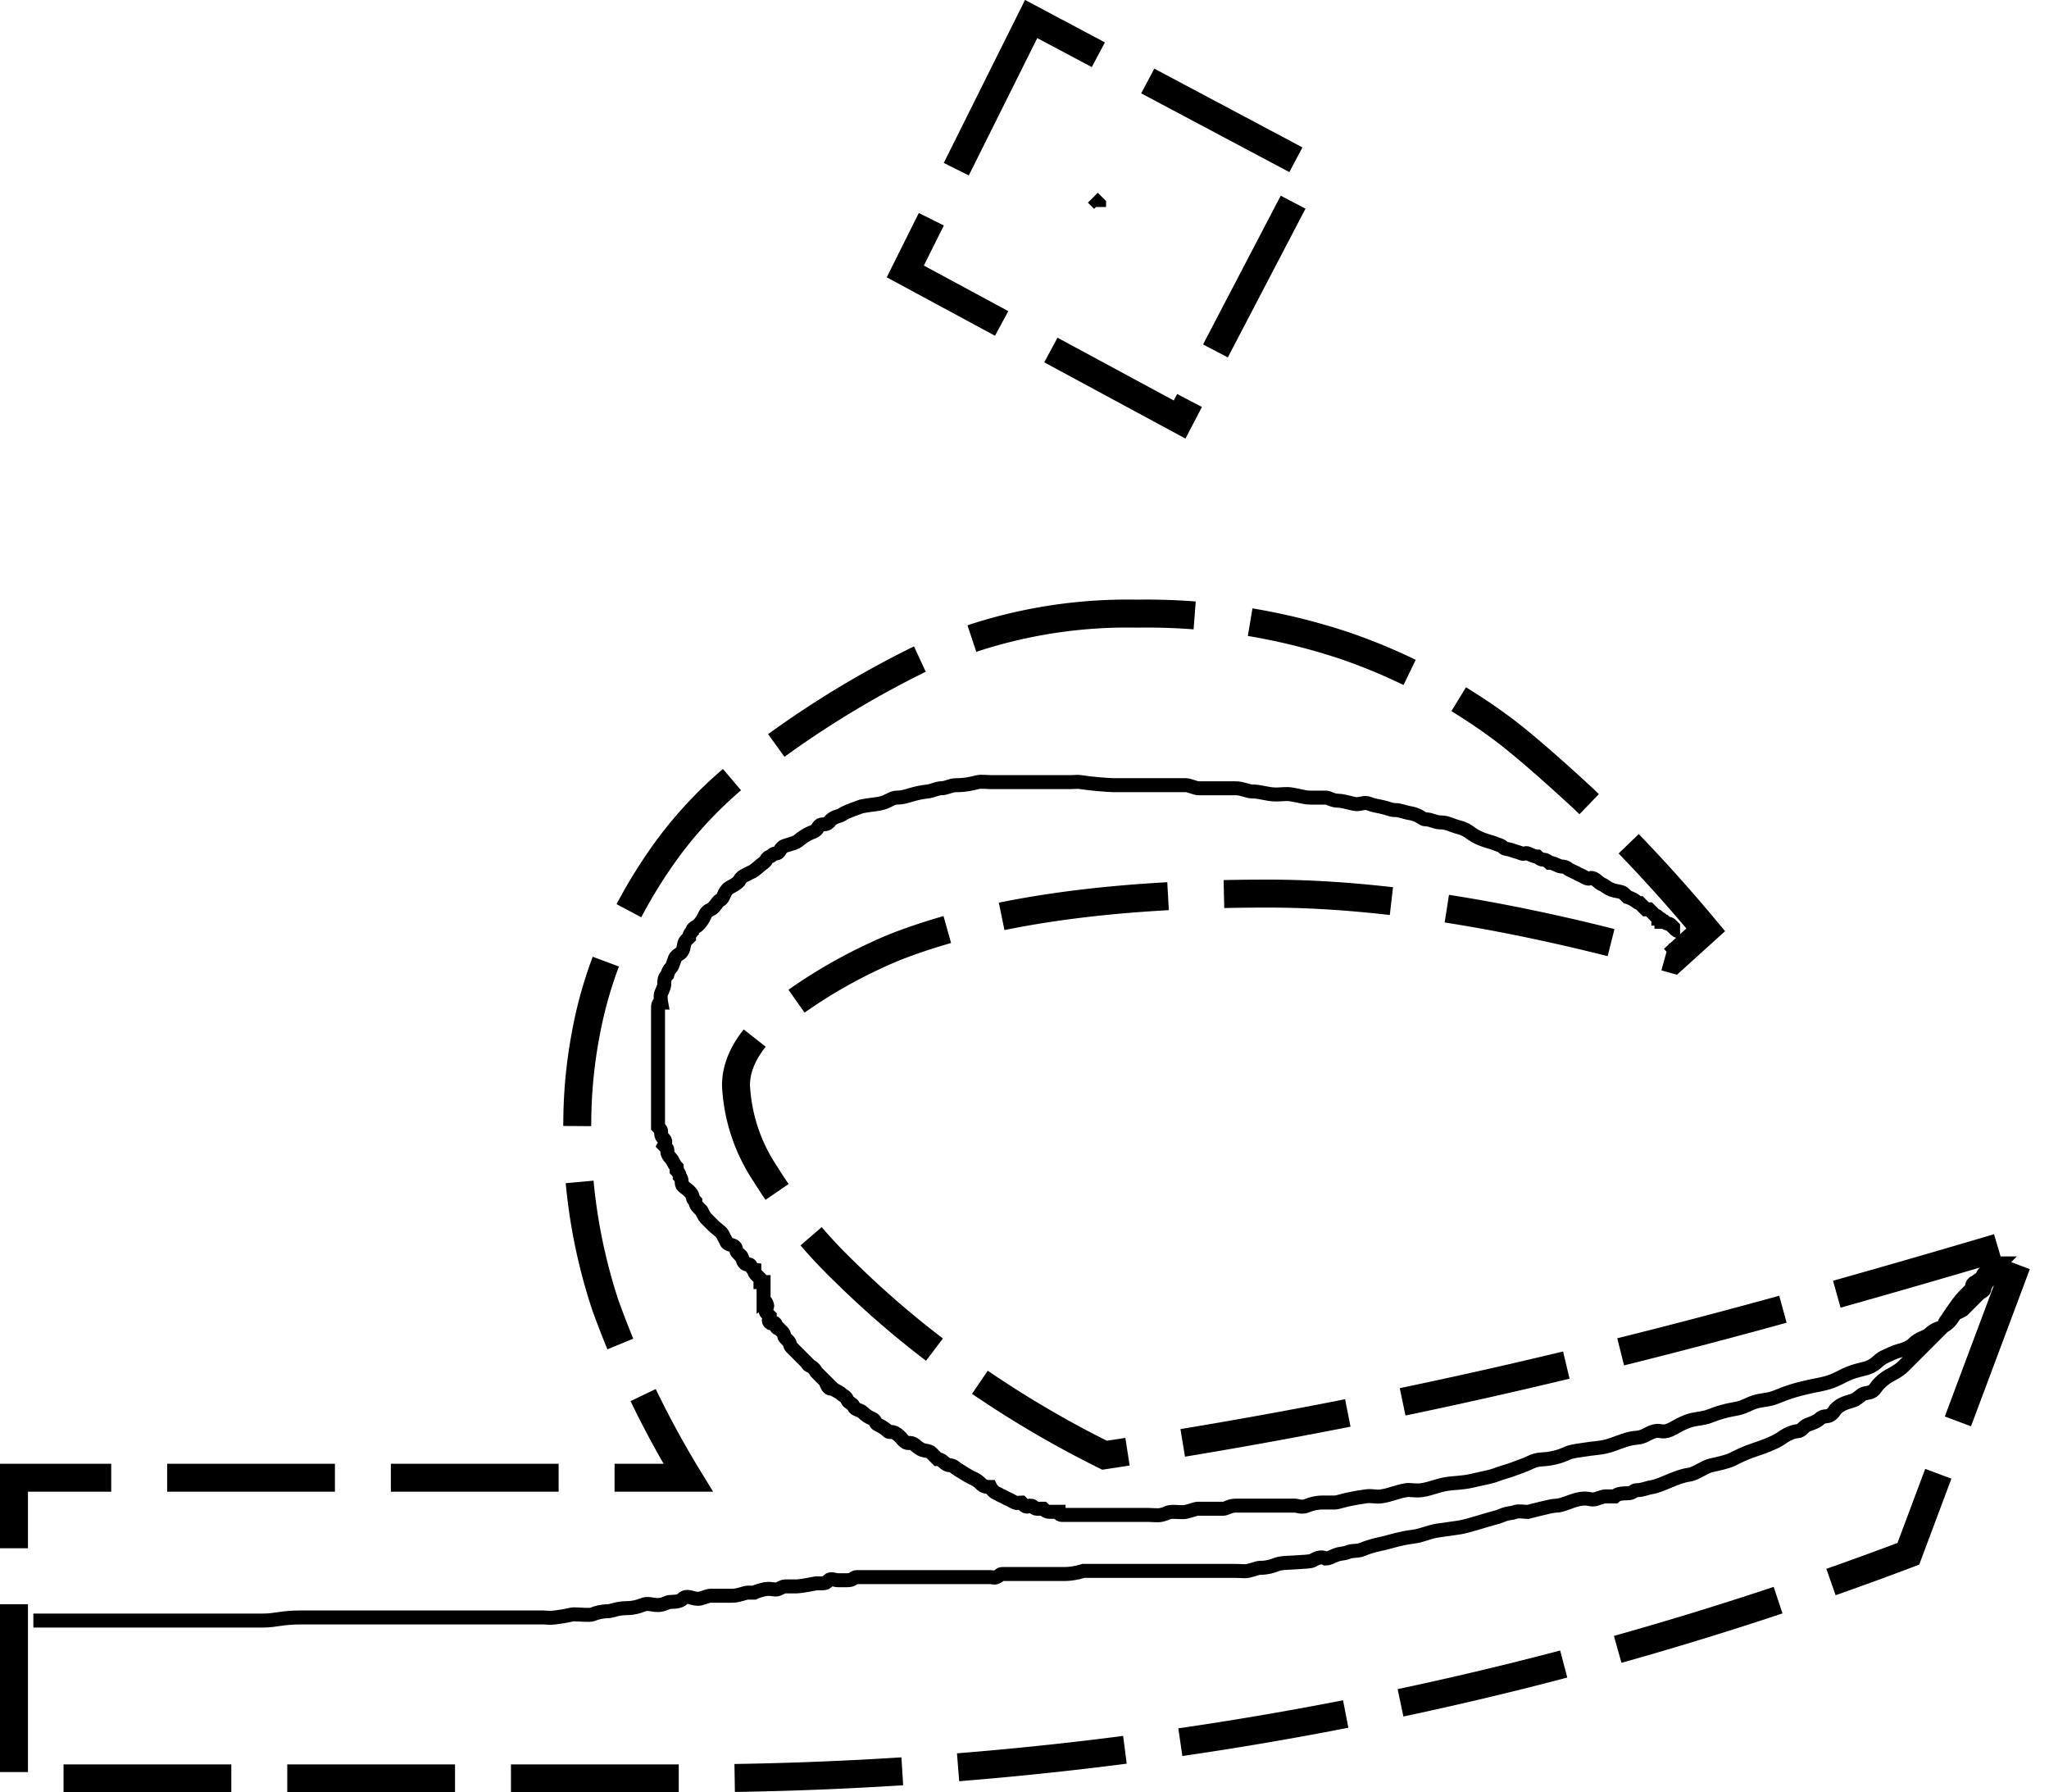 <?xml version="1.0" encoding="UTF-8" standalone="no"?>
<svg
   width="146.55"
   height="128.17"
   version="1.1"
   id="svg13074"
   sodipodi:docname="19.svg"
   inkscape:version="1.2.2 (b0a84865, 2022-12-01)"
   xmlns:inkscape="http://www.inkscape.org/namespaces/inkscape"
   xmlns:sodipodi="http://sodipodi.sourceforge.net/DTD/sodipodi-0.dtd"
   xmlns="http://www.w3.org/2000/svg"
   xmlns:svg="http://www.w3.org/2000/svg">
  <defs
     id="defs13078" />
  <sodipodi:namedview
     id="namedview13076"
     pagecolor="#505050"
     bordercolor="#eeeeee"
     borderopacity="1"
     inkscape:showpageshadow="0"
     inkscape:pageopacity="0"
     inkscape:pagecheckerboard="0"
     inkscape:deskcolor="#505050"
     showgrid="false"
     inkscape:zoom="6.4445659"
     inkscape:cx="69.438346"
     inkscape:cy="64.084999"
     inkscape:window-width="1390"
     inkscape:window-height="976"
     inkscape:window-x="0"
     inkscape:window-y="25"
     inkscape:window-maximized="0"
     inkscape:current-layer="svg13074" />
  <g
     id="g13072">
    <title
       id="title13064">Layer 1</title>
    <g
       data-name="Layer 2"
       id="Layer_2">
      <g
         data-name="Layer 1"
         id="Layer_1-2">
        <path
           id="svg_1"
           class="cls-1"
           d="M 73.75 1.359 L 64.75 19.41 L 84.369 30 L 93.77 12 L 73.75 1.359 z M 81.32 43.881 A 35.42 35.42 0 0 0 65.75 47.15 A 70.11 70.11 0 0 0 52.51 55.619 A 29.58 29.58 0 0 0 47.439 61.119 A 36.07 36.07 0 0 0 43.9 67.359 A 30 30 0 0 0 41.9 73.91 A 34.72 34.72 0 0 0 41.289 80.211 A 39.91 39.91 0 0 0 43.289 93.311 A 67.77 67.77 0 0 0 49.221 105.67 L 1 105.67 L 1 127.17 L 49.221 127.17 A 248.11 248.11 0 0 0 136.49 111.109 L 144.91 88.619 C 138.857 90.426 133.063 92.092 127.529 93.619 C 121.996 95.146 116.543 96.547 111.17 97.82 C 105.83 99.094 100.497 100.246 95.17 101.279 C 89.843 102.313 84.453 103.241 79 104.061 A 74.57 74.57 0 0 1 68.76 97.92 A 67 67 0 0 1 60.391 90.92 A 36.31 36.31 0 0 1 54.721 83.92 A 12.46 12.46 0 0 1 52.641 77.619 C 52.641 75.809 53.76 74.031 56 72.301 A 36.38 36.38 0 0 1 64 67.73 C 70.493 65.177 79.371 63.9 90.631 63.9 C 98.844 63.894 108.526 65.457 119.68 68.59 L 122 66.49 A 113 113 0 0 0 113.24 57.1 C 110.84 54.88 108.98 53.279 107.68 52.279 A 41.42 41.42 0 0 0 96.15 46.16 A 44.89 44.89 0 0 0 81.32 43.881 z "
           style="fill:none;stroke:#000000;stroke-opacity:1;stroke-dasharray:12,4;stroke-dashoffset:0;stroke-width:2" />
      </g>
    </g>
    <path
       d="m120.163,66.579c-0.222,0 -0.222,0 -0.444,-0.222c0,0 -0.065,-0.065 -0.222,-0.222c-0.157,-0.157 -0.222,0 -0.444,-0.222c0,0 -0.222,0 -0.222,0c0,-0.222 0,-0.222 -0.222,-0.222c0,0 0,-0.222 -0.222,-0.222c0,0 0,0 -0.222,-0.222c0,0 -0.222,-0.222 -0.222,-0.222c0,0 0,0 -0.222,0c0,0 -0.222,-0.222 -0.222,-0.222c0,0 -0.222,-0.222 -0.222,-0.222c-0.222,0 -0.222,-0.222 -0.889,-0.444c0,0 -0.065,-0.065 -0.222,-0.222c-0.157,-0.157 -0.45,-0.171 -0.667,-0.222c-0.484,-0.114 -0.684,-0.359 -0.889,-0.444c-0.29,-0.12 -0.376,-0.324 -0.667,-0.444c-0.205,-0.085 -0.239,0.085 -0.444,0c-0.29,-0.12 -0.239,-0.137 -0.444,-0.222c-0.29,-0.12 -0.239,-0.137 -0.444,-0.222c-0.29,-0.12 -0.444,-0.222 -0.444,-0.222c-0.222,-0.222 -0.461,-0.137 -0.667,-0.222c-0.29,-0.12 -0.444,-0.222 -0.667,-0.222c0,0 -0.222,-0.222 -0.444,-0.222c-0.222,0 -0.444,-0.222 -0.444,-0.222c-0.222,0 -0.376,-0.102 -0.667,-0.222c-0.205,-0.085 -0.239,0.085 -0.444,0c-0.29,-0.12 -0.461,-0.137 -0.667,-0.222c-0.29,-0.12 -0.51,-0.065 -0.667,-0.222c-0.157,-0.157 -0.239,-0.137 -0.444,-0.222c-0.29,-0.12 -0.454,-0.158 -0.667,-0.222c-0.767,-0.232 -1.078,-0.483 -1.333,-0.667c-0.403,-0.291 -0.821,-0.324 -1.111,-0.444c-0.411,-0.17 -0.667,-0.222 -0.889,-0.222c-0.444,0 -0.667,-0.222 -1.111,-0.222c-0.222,0 -0.417,-0.332 -1.111,-0.444c-0.439,-0.071 -0.667,-0.222 -1.111,-0.222c-0.222,0 -0.405,-0.108 -0.889,-0.222c-0.216,-0.051 -0.599,-0.102 -0.889,-0.222c-0.411,-0.17 -0.679,0.102 -1.111,0c-0.484,-0.114 -0.889,-0.222 -1.111,-0.222c-0.444,0 -0.667,-0.222 -0.889,-0.222c-0.222,0 -0.889,0 -1.111,0c-0.444,0 -0.64,-0.11 -1.333,-0.222c-0.439,-0.071 -0.667,0 -1.111,0c-0.667,0 -1.111,-0.222 -1.778,-0.222c-0.222,0 -0.667,-0.222 -1.111,-0.222c-0.222,0 -0.444,0 -0.889,0c-0.444,0 -0.667,0 -0.889,0c-0.222,0 -0.667,0 -0.889,0c-0.222,0 -0.667,-0.222 -0.889,-0.222c-0.222,0 -0.444,0 -1.111,0c-0.222,0 -0.667,0 -0.889,0c-0.444,0 -0.667,0 -1.111,0c-0.222,0 -0.667,0 -0.889,0c-0.444,0 -0.889,0 -1.111,0c-0.444,0 -1.751,-0.11 -2.444,-0.222c-0.219,-0.036 -0.444,0 -0.667,0c-0.444,0 -1.333,0 -1.556,0c-0.444,0 -0.889,0 -1.778,0c-0.444,0 -1.111,0 -1.333,0c-0.667,0 -0.667,0 -1.111,0c-0.222,0 -0.673,-0.051 -0.889,0c-0.484,0.114 -0.889,0.222 -1.556,0.222c-0.444,0 -0.667,0.222 -1.111,0.222c-0.222,0 -0.668,0.2 -0.889,0.222c-1.128,0.112 -1.556,0.444 -2.222,0.444c-0.444,0 -0.64,0.332 -1.333,0.444c-0.439,0.071 -1.128,0.137 -1.333,0.222c-0.29,0.12 -0.667,0.222 -1.111,0.444c0,0 -0.228,0.171 -0.444,0.222c-0.484,0.114 -0.667,0.444 -0.667,0.444c-0.222,0.222 -0.51,0.065 -0.667,0.222c-0.157,0.157 -0.154,0.324 -0.444,0.444c-0.205,0.085 -0.491,0.159 -1.111,0.667c-0.243,0.199 -0.954,0.287 -1.111,0.444c-0.157,0.157 -0.222,0.444 -0.444,0.444c-0.222,0 -0.239,0.137 -0.444,0.222c-0.29,0.12 -0.189,0.261 -0.444,0.444c-0.403,0.291 -0.599,0.546 -0.889,0.667c-0.205,0.085 -0.239,0.137 -0.444,0.222c-0.29,0.12 -0.444,0.444 -0.444,0.444c-0.222,0.222 -0.478,0.328 -0.667,0.444c-0.423,0.261 -0.376,0.769 -0.667,0.889c-0.205,0.085 -0.376,0.546 -0.667,0.667c-0.205,0.085 -0.359,0.239 -0.444,0.444c-0.12,0.29 -0.287,0.51 -0.444,0.667c-0.157,0.157 -0.444,0.222 -0.444,0.444c0,0 -0.222,0.222 -0.222,0.444c0,0 -0.065,0.065 -0.222,0.222c-0.157,0.157 -0.137,0.461 -0.222,0.667c-0.12,0.29 -0.287,0.287 -0.444,0.444c-0.157,0.157 -0.102,0.154 -0.222,0.444c-0.085,0.205 -0.065,0.287 -0.222,0.444c-0.157,0.157 -0.222,0.444 -0.222,0.444c-0.222,0.222 -0.222,0.444 -0.222,0.667c0,0.222 -0.102,0.376 -0.222,0.667c-0.085,0.205 0,0.667 0,0.667c-0.222,0 -0.222,0.222 -0.222,0.444c0,0 0,0 0,0.222c0,0.222 0,0.222 0,0.444c0,0 0,0 0,0.222c0,0.222 0,0.444 0,0.444c0,0 0,0.222 0,0.444c0,0 0,0 0,0.222c0,0 0,0.222 0,0.667c0,0 0,0.222 0,0.444c0,0 0,0.222 0,0.222c0,0.222 0,0.444 0,0.444c0,0.222 0,0.222 0,0.222c0,0.222 0,0.444 0,0.667c0,0 0,0.222 0,0.444c0,0.222 0,0.222 0,0.444c0,0.222 0,0.222 0,0.444c0,0.222 0,0.444 0,0.444c0,0.222 0,0.222 0,0.444c0,0 0,0.222 0,0.222c0,0.222 0,0.444 0,0.444c0,0.222 0,0.444 0,0.667c0,0 0,0.222 0,0.222c0.222,0.222 0.222,0.222 0.222,0.444c0,0.222 0.065,0.287 0.222,0.444c0.157,0.157 0,0.444 0,0.444c0.222,0.222 0.222,0.222 0.222,0.444c0,0.222 0.222,0.444 0.222,0.444c0.222,0.222 0.222,0.444 0.444,0.667c0,0 0,0.222 0,0.222c0.222,0.222 0.222,0.444 0.222,0.444c0.222,0.222 0.065,0.51 0.222,0.667c0.157,0.157 0.546,0.376 0.667,0.667c0.085,0.205 0,0.222 0.222,0.444c0,0 0,0.222 0.222,0.444c0,0 0.222,0.222 0.222,0.222c0.222,0.444 0.222,0.444 0.444,0.667c0.222,0.222 0.444,0.444 0.444,0.444c0.222,0.222 0.546,0.376 0.667,0.667c0.085,0.205 0.137,0.239 0.222,0.444c0.12,0.29 0.546,0.154 0.667,0.444c0.085,0.205 0,0.222 0.222,0.444c0,0 0.137,0.017 0.222,0.222c0.12,0.29 0.065,0.287 0.222,0.444c0.157,0.157 0.324,-0.068 0.444,0.222c0.085,0.205 0.222,0.222 0.222,0.222c0,0.222 0,0.222 0.222,0.444c0,0 0,0 0.222,0.222c0,0 0,0.222 0,0.222c0,0 0.222,0 0.222,0c0,0.222 0,0.222 0,0.222c0,0.222 0,0.444 0,0.444c0,0 0,0.222 0,0.222c0,0 0,0 0,0.222c0,0 0,0 0,0.222c0,0 0.102,-0.068 0.222,0.222c0.085,0.205 0,0.222 0,0.222c0,0.222 -0.157,0.287 0,0.444c0.157,0.157 0.222,0.222 0.222,0.222c0,0.222 -0.157,0.287 0,0.444c0.157,0.157 0.222,0 0.222,0c0.222,0 0.222,0.222 0.222,0.222c0,0 0,0.222 0.222,0.222c0,0 0,0 0.222,0.222c0.222,0.222 0.065,0.287 0.222,0.444c0.157,0.157 0.065,0.065 0.222,0.222c0.157,0.157 0.065,0.287 0.222,0.444c0.157,0.157 0.222,0.222 0.444,0.444c0,0 0.222,0.222 0.222,0.222c0.222,0.222 0.444,0.444 0.444,0.444c0,0 0.017,0.137 0.222,0.222c0.29,0.12 0.444,0.444 0.444,0.444c0,0 0.222,0.222 0.222,0.222c0.222,0.222 0.222,0.222 0.444,0.444c0,0 0.065,0.287 0.222,0.444c0.157,0.157 0.222,0 0.222,0c0.222,0.222 0.51,0.287 0.667,0.444c0.157,0.157 0.324,0.154 0.444,0.444c0.085,0.205 0.359,0.239 0.444,0.444c0.12,0.29 0.444,0.222 0.667,0.444c0.222,0.222 0.461,0.359 0.667,0.444c0.29,0.12 0.154,0.324 0.444,0.444c0.205,0.085 0.51,0.287 0.667,0.444c0.157,0.157 0.264,-0.068 0.667,0.222c0.255,0.184 0.287,0.287 0.444,0.444c0.314,0.314 0.376,0.102 0.667,0.222c0.205,0.085 0.376,0.324 0.667,0.444c0.205,0.085 0.51,0.065 0.667,0.222c0.157,0.157 0.222,0.222 0.444,0.444c0,0 0.222,0 0.444,0.222c0,0 0.222,0.222 0.444,0.222c0,0 0.222,0 0.444,0.222c0,0 0.906,0.582 1.111,0.667c0.29,0.12 0.444,0.222 0.667,0.444c0.222,0.222 0.444,0.222 0.667,0.222c0,0 0.154,0.324 0.444,0.444c0.205,0.085 0.154,0.102 0.444,0.222c0.205,0.085 0.154,0.102 0.444,0.222c0.205,0.085 0.154,0.102 0.444,0.222c0.205,0.085 0.222,0 0.444,0c0,0 0.065,0.065 0.222,0.222c0.157,0.157 0.444,0 0.444,0c0.222,0 0.222,0.222 0.444,0.222c0,0 0.222,0 0.444,0c0,0 0.222,0.222 0.444,0.222c0.222,0 0.444,0 0.667,0c0,0 0,0.222 0.222,0.222c0.222,0 0.222,0 0.444,0c0,0 0.222,0 0.444,0c0,0 0.222,0 0.444,0c0,0 0.444,0 0.667,0c0,0 0.222,0 0.444,0c0.222,0 0.444,0 0.444,0c0.444,0 0.667,0 0.889,0c0.444,0 0.667,0 0.889,0c0.222,0 0.667,0 0.889,0c0.222,0 0.444,0 0.667,0c0.222,0 0.673,0.051 0.889,0c0.484,-0.114 0.444,-0.222 0.889,-0.222c0.222,0 0.673,0.051 0.889,0c0.484,-0.114 0.667,-0.222 0.889,-0.222c0.222,0 0.667,0 0.889,0c0.222,0 0.444,0 0.889,0c0.222,0 0.444,-0.222 0.889,-0.222c0.222,0 0.444,0 0.667,0c0.444,0 0.667,0 0.889,0c0.222,0 0.667,0 0.889,0c0.222,0 0.444,0 0.889,0c0.222,0 0.444,0 0.889,0c0.222,0 0.478,0.17 0.889,0c0.29,-0.12 0.667,-0.222 1.111,-0.222c0.222,0 0.444,0 0.889,0c0.222,0 0.62,-0.22 2.222,-0.444c0.44,-0.062 0.672,0.071 1.111,0c0.694,-0.113 1.084,-0.332 1.778,-0.444c0.219,-0.036 0.672,0.071 1.111,0c0.694,-0.113 1.084,-0.332 1.778,-0.444c0.439,-0.071 1.129,-0.069 1.778,-0.222c0.967,-0.228 1.367,-0.274 1.778,-0.444c0.29,-0.12 0.923,-0.274 1.333,-0.444c0.29,-0.12 0.667,-0.222 1.111,-0.444c0.444,-0.222 0.891,-0.195 1.111,-0.222c0.909,-0.112 1.35,-0.359 1.556,-0.444c0.29,-0.12 0.892,-0.187 1.111,-0.222c0.694,-0.113 1.123,-0.12 1.556,-0.222c0.484,-0.114 0.667,-0.222 1.333,-0.444c0.667,-0.222 0.895,-0.171 1.111,-0.222c0.484,-0.114 0.627,-0.33 1.111,-0.444c0.433,-0.102 0.536,0.229 1.333,-0.222c0.273,-0.155 0.43,-0.254 0.889,-0.444c0.649,-0.269 1.129,-0.176 1.778,-0.444c0.459,-0.19 1.117,-0.373 1.556,-0.444c0.694,-0.113 0.874,-0.254 1.333,-0.444c0.649,-0.269 1.129,-0.176 1.778,-0.444c0.918,-0.38 1.569,-0.587 3.111,-0.889c0.899,-0.176 1.333,-0.444 1.778,-0.667c0.444,-0.222 0.901,-0.342 1.333,-0.444c0.967,-0.228 0.975,-0.648 1.556,-0.889c0.205,-0.085 0.627,-0.33 1.111,-0.444c0.216,-0.051 0.667,-0.222 0.889,-0.444c0.222,-0.222 0.461,-0.359 0.667,-0.444c0.29,-0.12 0.444,-0.222 0.444,-0.222c0.222,-0.222 0.456,-0.374 0.667,-0.444c1.054,-0.351 1.043,-0.991 1.333,-1.111c0.205,-0.085 0.444,-0.222 0.444,-0.222c0.222,-0.222 0.444,-0.444 0.667,-0.667c0.222,-0.222 0.444,-0.444 0.444,-0.444c0.222,-0.222 0.444,-0.222 0.444,-0.444c0,0 0.065,-0.287 0.222,-0.444c0.157,-0.157 0.222,-0.222 0.222,-0.222c0.222,-0.222 0.222,-0.444 0.222,-0.444c0,0 0.222,-0.222 0.222,-0.222c0,-0.222 0.222,-0.444 0.222,-0.444c0,0 0,0 -0.222,0c0,0 -0.065,-0.157 -0.222,0c-0.157,0.157 -0.222,0.444 -0.444,0.444c0,0 -0.065,0.065 -0.222,0.222c-0.157,0.157 -0.222,0.444 -0.222,0.444c-0.222,0 -0.239,0.137 -0.444,0.222c-0.29,0.12 -0.222,0.444 -0.222,0.444c-0.222,0.222 -0.444,0.444 -0.444,0.444c-0.444,0.444 -0.705,0.856 -0.889,1.111c-0.291,0.403 -0.444,0.667 -0.444,0.667c-0.222,0.222 -0.222,0.444 -0.222,0.444c-0.222,0.222 -0.222,0.222 -0.667,0.667c-0.667,0.667 -0.889,0.889 -1.111,1.111c-0.222,0.222 -0.667,0.667 -1.111,1.111c-0.444,0.444 -0.93,0.598 -1.333,0.889c-0.255,0.184 -0.55,0.478 -0.667,0.667c-0.261,0.423 -0.599,0.324 -0.889,0.444c-0.205,0.085 -0.376,0.324 -0.667,0.444c-0.205,0.085 -0.461,0.137 -0.667,0.222c-0.29,0.12 -0.444,0.222 -0.667,0.444c0,0 -0.154,0.324 -0.444,0.444c-0.205,0.085 -0.444,0 -0.667,0.222c-0.222,0.222 -0.684,0.359 -0.889,0.444c-0.29,0.12 -0.444,0.444 -0.667,0.444c-0.222,0 -0.708,0.154 -1.111,0.444c-0.255,0.184 -0.667,0.444 -2,0.889c-0.667,0.222 -1.111,0.444 -1.556,0.667c-0.444,0.222 -1.123,0.342 -1.556,0.444c-0.484,0.114 -1.114,0.612 -1.556,0.667c-0.909,0.112 -1.973,0.776 -2.667,0.889c-0.439,0.071 -0.667,0.222 -1.111,0.222c-0.222,0 -0.222,0.222 -0.667,0.222c-0.222,0 -0.667,0 -0.889,0.222c0,0 -0.222,0 -0.667,0c-0.222,0 -0.667,0.222 -0.889,0.222c-0.222,0 -0.462,-0.153 -1.111,0c-0.484,0.114 -1.111,0.444 -1.556,0.444c-0.222,0 -0.627,0.108 -1.111,0.222c-0.216,0.051 -0.889,0.222 -0.889,0.222c-0.222,0 -0.684,-0.085 -0.889,0c-0.29,0.12 -0.478,0.052 -0.889,0.222c-0.29,0.12 -0.45,0.171 -0.667,0.222c-0.484,0.114 -1.751,0.554 -2.444,0.667c-0.658,0.107 -1.117,0.151 -1.556,0.222c-0.694,0.113 -1.116,0.363 -1.778,0.444c-0.909,0.112 -1.567,0.342 -2,0.444c-0.484,0.114 -0.906,0.176 -1.556,0.444c-0.459,0.19 -0.7,0.052 -1.111,0.222c-0.29,0.12 -0.478,0.052 -0.889,0.222c-0.29,0.12 -0.444,0.222 -0.667,0.222c0,0 -0.256,-0.17 -0.667,0c-0.29,0.12 -0.224,0.186 -0.667,0.222c-1.347,0.111 -1.812,0.052 -2.222,0.222c-0.29,0.12 -0.667,0.222 -1.111,0.222c-0.222,0 -0.405,0.108 -0.889,0.222c-0.216,0.051 -0.444,0 -0.889,0c-0.444,0 -0.667,0 -0.889,0c-0.222,0 -0.667,0 -0.889,0c-0.222,0 -0.667,0 -1.111,0c-0.667,0 -1.333,0 -2,0c-0.222,0 -0.889,0 -1.333,0c-0.444,0 -0.889,0 -1.111,0c0,0 -0.222,0 -0.444,0c-0.222,0 -0.222,0 -0.444,0c-0.444,0 -0.667,0 -0.667,0c-0.222,0 -0.222,0 -0.444,0c0,0 -0.222,0 -0.444,0c0,0 -0.222,0 -0.444,0c-0.222,0 -0.222,0 -0.667,0c0,0 -0.667,0.222 -1.333,0.222c-0.444,0 -1.111,0 -1.111,0c-0.222,0 -0.667,0 -0.667,0c-0.222,0 -0.444,0 -0.444,0c-0.222,0 -0.444,0 -0.667,0c0,0 -0.222,0 -0.444,0c-0.222,0 -0.222,0 -0.444,0c-0.222,0 -0.444,0 -0.667,0c-0.222,0 -0.154,0.102 -0.444,0.222c-0.205,0.085 -0.222,0 -0.444,0c-0.222,0 -0.222,0 -0.444,0c0,0 -0.222,0 -0.444,0c0,0 -0.222,0 -0.444,0c-0.222,0 -0.222,0 -0.444,0c0,0 0,0 -0.222,0c0,0 0,0 -0.222,0c0,0 -0.444,0 -0.667,0c-0.222,0 -0.222,0 -0.444,0c-0.222,0 -0.444,0 -0.667,0c-0.222,0 -0.444,0 -0.667,0c-0.222,0 -0.222,0 -0.444,0c-0.222,0 -0.444,0 -0.667,0c0,0 -0.222,0 -0.444,0c-0.222,0 -0.444,0 -0.667,0c-0.222,0 -0.444,0 -0.667,0c-0.222,0 -0.444,0 -0.667,0c-0.444,0 -0.667,0 -0.889,0c0,0 -0.222,0 -0.444,0c-0.222,0 -0.222,0.222 -0.667,0.222c-0.222,0 -0.444,0 -0.667,0c-0.222,0 -0.51,-0.157 -0.667,0c-0.157,0.157 -0.222,0.222 -0.444,0.222c-0.222,0 -0.444,0 -0.444,0c-1.111,0.222 -1.333,0.222 -1.556,0.222c-0.222,0 -0.444,0 -0.667,0c-0.222,0 -0.444,0.222 -0.667,0.222c-0.222,0 -0.456,-0.102 -0.889,0c-0.484,0.114 -0.667,0.222 -0.667,0.222c-0.222,0 -0.444,0 -0.444,0c-0.222,0 -0.667,0.222 -1.111,0.222c-0.222,0 -0.444,0 -0.667,0c-0.444,0 -0.667,0 -0.889,0c-0.222,0 -0.667,0.222 -0.889,0.222c-0.444,0 -0.797,-0.314 -1.111,0c-0.157,0.157 -0.444,0.222 -0.889,0.222c-0.222,0 -0.444,0.222 -0.889,0.222c-0.444,0 -0.7,-0.17 -1.111,0c-0.29,0.12 -0.667,0.222 -1.111,0.222c-0.667,0 -1.111,0.222 -1.333,0.222c-0.444,0 -0.821,0.102 -1.111,0.222c-0.205,0.085 -0.889,0 -1.333,0c-0.222,0 -0.424,0.11 -1.333,0.222c-0.441,0.054 -0.667,0 -0.889,0c-0.222,0 -0.667,0 -1.111,0c-0.222,0 -0.667,0 -0.889,0c-0.444,0 -0.889,0 -1.111,0c-0.222,0 -0.667,0 -0.889,0c-0.222,0 -1.556,0 -2,0c-0.444,0 -0.667,0 -1.111,0c0,0 -0.444,0 -0.444,0c-0.444,0 -0.889,0 -0.889,0c-0.667,0 -1.111,0 -2,0c-0.889,0 -1.556,0 -2.222,0c-0.667,0 -1.556,0 -2.667,0c-0.667,0 -1.111,0 -2,0c-1.333,0 -1.778,0.222 -2.667,0.222c-0.667,0 -1.111,0 -1.778,0c-0.444,0 -0.889,0 -1.333,0c-0.444,0 -0.667,0 -1.111,0c-0.444,0 -0.889,0 -1.111,0c-0.222,0 -0.667,0 -0.889,0c-0.222,0 -0.444,0 -0.889,0c-1.333,0 -1.556,0 -2.222,0c-0.444,0 -0.667,0 -0.889,0c-0.222,0 -0.444,0 -0.667,0c-0.667,0 -0.889,0 -1.111,0c0,0 -0.222,0 -0.444,0c0,0 -0.222,0 -0.444,0c-0.222,0 -0.444,0 -0.667,0c-0.222,0 -0.444,0 -0.444,0c-0.222,0 -0.444,0 -0.444,0c-0.222,0 -0.222,0 -0.222,0c-0.222,0 -0.222,0 -0.222,0c-0.222,0 -0.222,0 -0.222,0c0,0 -0.222,0 -0.222,0c0,0 0,0 -0.222,0c0,0 0,0 0,0c-0.222,0 -0.222,0 -0.222,0c-0.222,0 -0.222,0 -0.222,0c0,0 -0.222,0 -0.222,0l0,0l0,0l-0.222,0"
       id="svg_3"
       stroke="#000"
       fill="none" />
    <path
       d="m78.608,14.803c0,0 0,0 0,-0.222c0,0 -0.222,-0.222 -0.222,-0.222c0,0 0,0 -0.222,-0.222l0,0l0,0l0,0"
       id="svg_4"
       stroke="#000"
       fill="none" />
  </g>
</svg>

